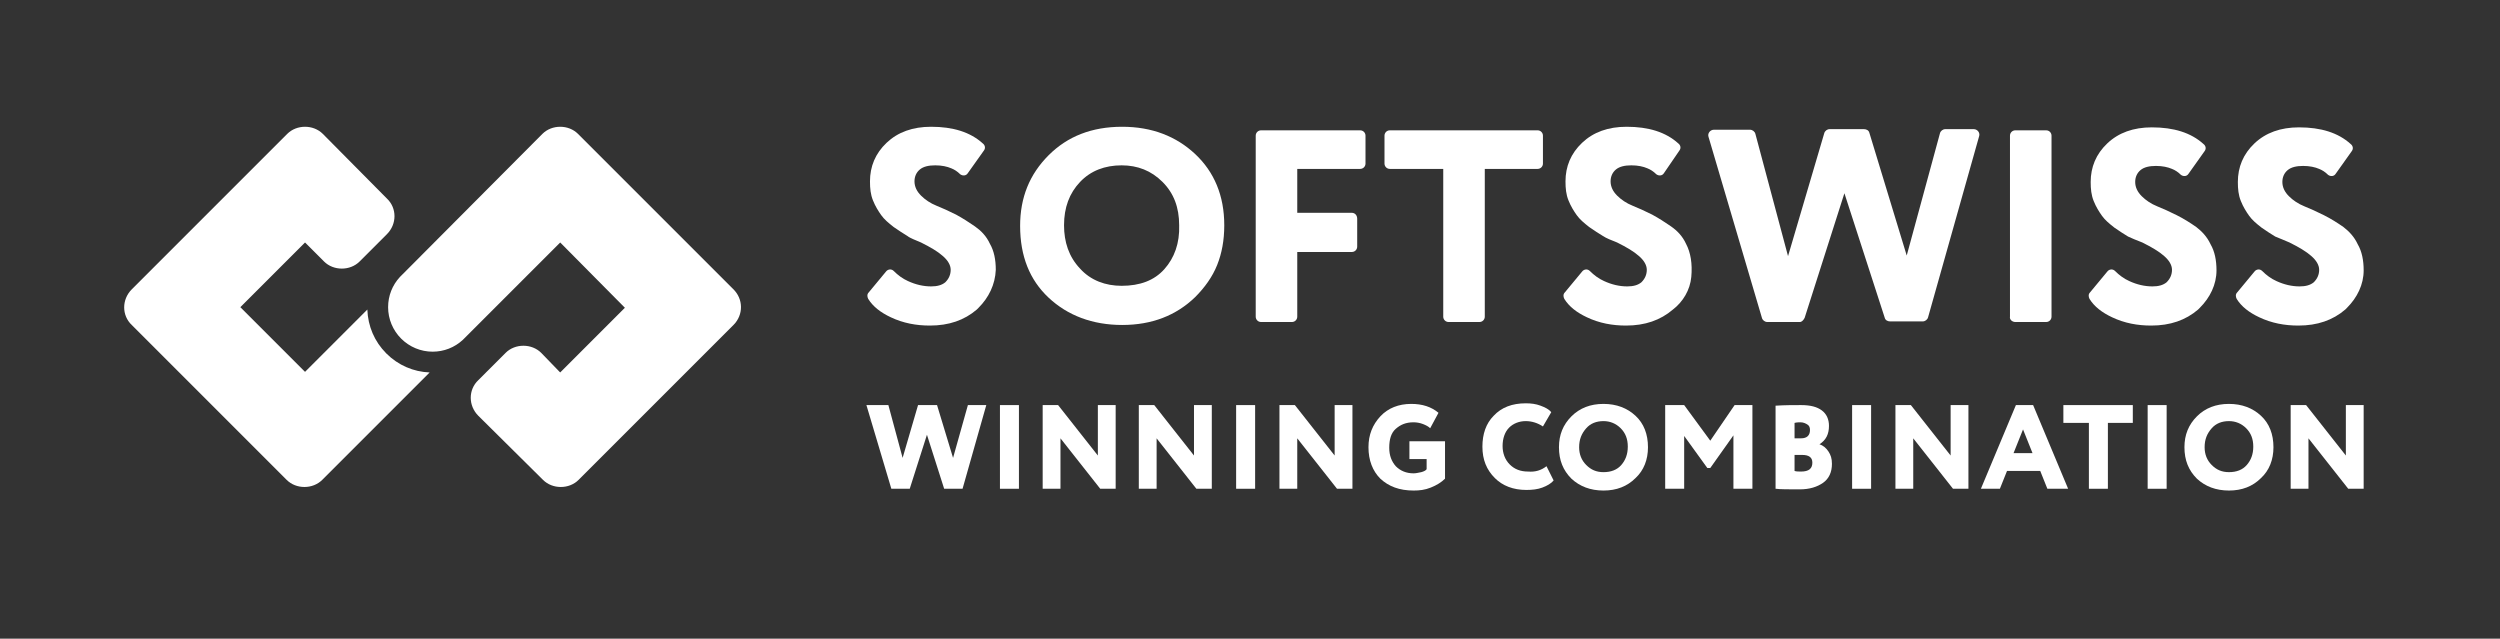 <?xml version="1.0" encoding="UTF-8" standalone="no"?>
<!DOCTYPE svg PUBLIC "-//W3C//DTD SVG 1.1//EN" "http://www.w3.org/Graphics/SVG/1.1/DTD/svg11.dtd">
<svg width="100%" height="100%" viewBox="0 0 274 70" version="1.1" xmlns="http://www.w3.org/2000/svg" xmlns:xlink="http://www.w3.org/1999/xlink" xml:space="preserve" xmlns:serif="http://www.serif.com/" style="fill-rule:evenodd;clip-rule:evenodd;stroke-linejoin:round;stroke-miterlimit:2;">
    <rect x="0" y="0" width="274" height="70" fill="#333333" stroke="none"/>
    <g transform="matrix(0.443,0,0,0.443,136.148,33.652)">
        <g id="Group--10-.svg" serif:id="Group (10).svg" transform="matrix(1,0,0,1,-277.5,-45.5)">
            <path d="M265.862,7.652C261.164,3.248 255.145,0.898 247.804,0.898C240.316,0.898 234.296,3.248 229.598,7.946C224.9,12.644 222.551,18.37 222.551,25.417C222.551,32.905 224.9,38.778 229.598,43.182C234.296,47.587 240.463,49.936 247.804,49.936C255.145,49.936 261.164,47.587 265.862,43.036C268.211,40.686 270.12,38.044 271.295,35.107C272.469,32.171 273.057,28.941 273.057,25.27C273.057,17.929 270.561,12.057 265.862,7.652ZM258.228,36.135C255.732,38.925 252.208,40.246 247.657,40.246C243.693,40.246 240.022,38.925 237.38,35.988C234.59,33.052 233.415,29.381 233.415,25.27C233.415,20.866 234.737,17.342 237.38,14.553C240.022,11.763 243.546,10.442 247.657,10.442C251.621,10.442 254.998,11.763 257.787,14.553C260.577,17.342 261.898,20.866 261.898,25.27C262.045,29.675 260.724,33.345 258.228,36.135Z" style="fill:white;fill-rule:nonzero;"/>
            <path d="M304.623,22.187L291.115,22.187L291.115,11.323L306.678,11.323C307.412,11.323 307.999,10.735 307.999,10.001L307.999,3.101C307.999,2.367 307.412,1.779 306.678,1.779L282.159,1.779C281.425,1.779 280.838,2.367 280.838,3.101L280.838,47.88C280.838,48.615 281.425,49.202 282.159,49.202L289.794,49.202C290.528,49.202 291.115,48.615 291.115,47.88L291.115,31.877L304.623,31.877C305.357,31.877 305.944,31.29 305.944,30.556L305.944,23.655C305.944,22.774 305.357,22.187 304.623,22.187Z" style="fill:white;fill-rule:nonzero;"/>
            <path d="M327.232,11.323L327.232,47.88C327.232,48.615 327.82,49.202 328.554,49.202L336.188,49.202C336.922,49.202 337.51,48.615 337.51,47.88L337.51,11.323L350.577,11.323C351.311,11.323 351.898,10.735 351.898,10.001L351.898,3.101C351.898,2.367 351.311,1.779 350.577,1.779L314.019,1.779C313.285,1.779 312.697,2.367 312.697,3.101L312.697,10.001C312.697,10.735 313.285,11.323 314.019,11.323L327.232,11.323Z" style="fill:white;fill-rule:nonzero;"/>
            <path d="M370.25,29.528C372.599,30.703 374.361,31.73 375.682,32.905C376.857,33.933 377.591,35.107 377.591,36.282C377.591,37.456 377.151,38.484 376.27,39.365C375.389,40.099 374.214,40.393 372.746,40.393C370.837,40.393 368.929,39.952 367.02,39.071C365.699,38.484 364.524,37.603 363.496,36.575C362.909,35.988 362.028,36.135 361.588,36.722L357.33,41.861C356.89,42.301 356.89,42.889 357.183,43.476C358.358,45.385 360.266,46.853 362.762,48.027C365.845,49.496 369.076,50.083 372.452,50.083C377.151,50.083 380.968,48.761 384.051,46.119C386.547,44.21 388.309,41.274 388.602,38.044C388.896,34.814 388.456,32.024 387.281,29.822C386.4,27.913 385.079,26.592 383.611,25.564C382.142,24.536 380.527,23.509 378.912,22.628C377.151,21.747 375.536,21.013 374.067,20.425C372.599,19.838 371.278,18.957 370.25,17.929C369.222,16.902 368.635,15.727 368.635,14.406C368.635,13.231 369.076,12.204 369.956,11.469C370.837,10.735 372.159,10.442 373.774,10.442C375.389,10.442 376.71,10.735 377.738,11.176C378.472,11.469 379.206,11.91 379.94,12.644C380.527,13.084 381.408,13.084 381.849,12.35L385.666,6.771C386.107,6.184 385.96,5.45 385.372,5.009C382.289,2.22 378.031,0.898 372.599,0.898C368.048,0.898 364.377,2.22 361.588,4.863C358.798,7.505 357.477,10.735 357.477,14.406C357.477,16.168 357.624,17.636 358.211,19.104C358.798,20.572 359.532,21.747 360.266,22.775C361,23.802 362.028,24.683 363.35,25.711C364.671,26.592 365.699,27.326 366.726,27.913C367.607,28.5 368.782,28.941 370.25,29.528Z" style="fill:white;fill-rule:nonzero;"/>
            <path d="M416.645,48.174L426.482,17.342L436.466,48.174C436.613,48.762 437.2,49.055 437.787,49.055L445.862,49.055C446.45,49.055 447.037,48.615 447.184,48.027L459.81,3.248C460.104,2.367 459.37,1.486 458.489,1.486L451.441,1.486C450.854,1.486 450.267,1.926 450.12,2.514L441.898,32.758L432.649,2.367C432.502,1.78 431.915,1.486 431.327,1.486L422.812,1.486C422.224,1.486 421.637,1.926 421.49,2.514L412.534,32.905L404.459,2.66C404.313,2.073 403.725,1.633 403.138,1.633L394.182,1.633C393.301,1.633 392.567,2.514 392.861,3.395L406.074,48.174C406.221,48.762 406.808,49.202 407.396,49.202L415.471,49.202C415.911,49.202 416.352,48.762 416.645,48.174Z" style="fill:white;fill-rule:nonzero;"/>
            <path d="M468.766,49.202L476.401,49.202C477.135,49.202 477.722,48.615 477.722,47.88L477.722,3.101C477.722,2.367 477.135,1.779 476.401,1.779L468.766,1.779C468.032,1.779 467.445,2.367 467.445,3.101L467.445,47.88C467.298,48.615 468.032,49.202 468.766,49.202Z" style="fill:white;fill-rule:nonzero;"/>
            <path d="M500.186,29.528C502.535,30.703 504.297,31.731 505.618,32.905C506.792,33.933 507.527,35.107 507.527,36.282C507.527,37.457 507.086,38.484 506.205,39.365C505.324,40.099 504.15,40.393 502.682,40.393C500.773,40.393 498.864,39.952 496.956,39.072C495.634,38.484 494.46,37.603 493.432,36.576C492.845,35.988 491.964,36.135 491.523,36.722L487.266,41.861C486.825,42.301 486.825,42.889 487.119,43.476C488.293,45.385 490.202,46.853 492.698,48.028C495.781,49.496 499.011,50.083 502.388,50.083C507.086,50.083 510.903,48.762 513.987,46.119L514.427,45.678C516.923,43.182 518.538,39.952 518.538,36.429C518.538,33.933 518.098,31.731 517.07,29.969C516.189,28.06 514.867,26.739 513.546,25.711C512.078,24.683 510.463,23.656 508.701,22.775C506.939,21.894 505.324,21.16 503.856,20.572C502.388,19.985 501.066,19.104 500.039,18.076C499.011,17.049 498.424,15.874 498.424,14.553C498.424,13.378 498.864,12.351 499.745,11.616C500.626,10.882 501.947,10.589 503.562,10.589C505.177,10.589 506.499,10.882 507.527,11.323C508.261,11.616 508.995,12.057 509.729,12.791C510.316,13.231 511.197,13.231 511.637,12.497L515.602,6.918C516.042,6.331 515.895,5.597 515.308,5.156C512.225,2.367 507.967,1.045 502.535,1.045C497.983,1.045 494.313,2.367 491.523,5.01C488.734,7.652 487.412,10.882 487.412,14.553C487.412,16.315 487.559,17.783 488.146,19.251C488.734,20.719 489.468,21.894 490.202,22.921C490.936,23.949 491.964,24.83 493.285,25.858C494.606,26.739 495.634,27.473 496.662,28.06C497.543,28.501 498.717,28.941 500.186,29.528Z" style="fill:white;fill-rule:nonzero;"/>
            <path d="M536.596,29.528C538.945,30.703 540.707,31.731 542.028,32.905C543.203,33.933 543.937,35.107 543.937,36.282C543.937,37.457 543.496,38.484 542.615,39.365C541.734,40.099 540.56,40.393 539.092,40.393C537.183,40.393 535.274,39.952 533.366,39.072C532.044,38.484 530.87,37.603 529.842,36.576C529.255,35.988 528.374,36.135 527.933,36.722L523.676,41.861C523.235,42.301 523.235,42.889 523.529,43.476C524.703,45.385 526.612,46.853 529.108,48.028C532.191,49.496 535.421,50.083 538.798,50.083C543.496,50.083 547.314,48.762 550.397,46.119L550.837,45.678C553.333,43.182 554.948,39.952 554.948,36.429C554.948,33.933 554.508,31.731 553.48,29.969C552.599,28.06 551.278,26.739 549.956,25.711C548.488,24.683 546.873,23.656 545.111,22.775C543.349,21.894 541.734,21.16 540.266,20.572C538.798,19.985 537.477,19.104 536.449,18.076C535.421,17.049 534.834,15.874 534.834,14.553C534.834,13.378 535.274,12.351 536.155,11.616C537.036,10.882 538.358,10.589 539.973,10.589C541.588,10.589 542.909,10.882 543.937,11.323C544.671,11.616 545.405,12.057 546.139,12.791C546.726,13.231 547.607,13.231 548.048,12.497L552.012,6.918C552.452,6.331 552.305,5.597 551.718,5.156C548.635,2.367 544.377,1.045 538.945,1.045C534.393,1.045 530.723,2.367 527.933,5.01C525.144,7.652 523.823,10.882 523.823,14.553C523.823,16.315 523.969,17.783 524.557,19.251C525.144,20.719 525.878,21.894 526.612,22.921C527.346,23.949 528.374,24.83 529.695,25.858C531.017,26.739 532.044,27.473 533.072,28.06C534.1,28.501 535.274,28.941 536.596,29.528Z" style="fill:white;fill-rule:nonzero;"/>
            <path d="M198.031,29.528C200.38,30.703 202.142,31.73 203.464,32.905C204.638,33.933 205.372,35.107 205.372,36.282C205.372,37.456 204.932,38.484 204.051,39.365C203.17,40.099 201.995,40.393 200.527,40.393C198.619,40.393 196.71,39.952 194.801,39.071C193.48,38.484 192.305,37.603 191.278,36.575C190.69,35.988 189.809,36.135 189.369,36.722L185.111,41.861C184.671,42.301 184.671,42.889 184.964,43.476C186.139,45.385 188.048,46.853 190.544,48.027C193.627,49.496 196.857,50.083 200.234,50.083C204.932,50.083 208.749,48.761 211.832,46.119L212.273,45.678C214.769,43.182 216.384,39.952 216.53,36.282C216.53,33.786 216.09,31.584 215.062,29.822C214.181,27.913 212.86,26.592 211.392,25.564C209.924,24.536 208.309,23.509 206.694,22.628C204.932,21.747 203.317,21.013 201.849,20.425C200.38,19.838 199.059,18.957 198.031,17.929C197.004,16.902 196.416,15.727 196.416,14.406C196.416,13.231 196.857,12.204 197.738,11.469C198.619,10.735 199.94,10.442 201.555,10.442C203.17,10.442 204.491,10.735 205.519,11.176C206.253,11.469 206.987,11.91 207.721,12.644C208.309,13.084 209.19,13.084 209.63,12.35L213.594,6.771C214.035,6.184 213.888,5.45 213.3,5.009C210.217,2.22 205.959,0.898 200.527,0.898C195.976,0.898 192.305,2.22 189.516,4.863C186.726,7.505 185.405,10.735 185.405,14.406C185.405,16.168 185.552,17.636 186.139,19.104C186.726,20.572 187.46,21.747 188.194,22.775C188.929,23.802 189.956,24.683 191.278,25.711C192.599,26.592 193.627,27.326 194.654,27.913C195.389,28.5 196.71,28.941 198.031,29.528Z" style="fill:white;fill-rule:nonzero;"/>
            <path d="M209.629,69.756L214.181,69.756L208.308,90.458L203.757,90.458L199.499,77.097L195.241,90.458L190.69,90.458L184.523,69.756L189.956,69.756L193.479,82.823L197.297,69.756L201.995,69.756L205.959,82.823L209.629,69.756Z" style="fill:white;fill-rule:nonzero;"/>
            <rect x="217.559" y="69.756" width="4.698" height="20.702" style="fill:white;fill-rule:nonzero;"/>
            <path d="M246.188,69.756L246.188,90.458L242.37,90.458L232.533,77.978L232.533,90.458L228.129,90.458L228.129,69.756L231.946,69.756L241.783,82.236L241.783,69.756L246.188,69.756Z" style="fill:white;fill-rule:nonzero;"/>
            <path d="M269.973,69.756L269.973,90.458L266.156,90.458L256.319,77.978L256.319,90.458L251.914,90.458L251.914,69.756L255.731,69.756L265.568,82.236L265.568,69.756L269.973,69.756Z" style="fill:white;fill-rule:nonzero;"/>
            <rect x="275.992" y="69.756" width="4.698" height="20.702" style="fill:white;fill-rule:nonzero;"/>
            <path d="M304.768,69.756L304.768,90.458L300.95,90.458L291.114,77.978L291.114,90.458L286.709,90.458L286.709,69.756L290.526,69.756L300.363,82.236L300.363,69.756L304.768,69.756Z" style="fill:white;fill-rule:nonzero;"/>
            <path d="M323.267,83.117L318.863,83.117L318.863,78.712L327.672,78.712L327.672,87.962C326.791,88.843 325.617,89.577 324.148,90.164C322.68,90.752 321.359,90.898 319.891,90.898C316.367,90.898 313.724,89.871 311.669,87.962C309.76,86.053 308.732,83.411 308.732,80.181C308.732,77.097 309.76,74.602 311.669,72.546C313.577,70.491 316.22,69.463 319.303,69.463C322.093,69.463 324.295,70.197 326.057,71.665L324.002,75.482C323.561,75.042 322.974,74.748 322.24,74.455C321.506,74.161 320.625,74.014 319.891,74.014C317.982,74.014 316.661,74.602 315.486,75.629C314.312,76.657 313.871,78.272 313.871,80.327C313.871,82.236 314.458,83.704 315.486,84.879C316.661,86.053 318.129,86.641 319.891,86.641C320.478,86.641 321.065,86.494 321.799,86.347C322.387,86.2 322.974,85.907 323.121,85.613L323.121,83.117L323.267,83.117Z" style="fill:white;fill-rule:nonzero;"/>
            <path d="M352.778,84.879L354.54,88.402C353.953,89.136 352.925,89.724 351.751,90.164C350.576,90.605 349.255,90.751 347.786,90.751C344.556,90.751 341.914,89.724 340.005,87.815C337.95,85.76 336.922,83.264 336.922,80.034C336.922,76.951 337.803,74.308 339.711,72.399C341.62,70.344 344.263,69.316 347.64,69.316C348.961,69.316 350.136,69.463 351.31,69.903C352.485,70.344 353.366,70.784 353.953,71.518L351.897,75.042C350.576,74.161 349.108,73.72 347.64,73.72C346.025,73.72 344.556,74.308 343.529,75.335C342.501,76.363 341.914,77.978 341.914,79.887C341.914,81.649 342.501,83.264 343.676,84.438C344.85,85.613 346.318,86.2 348.227,86.2C349.989,86.347 351.457,85.906 352.778,84.879Z" style="fill:white;fill-rule:nonzero;"/>
            <path d="M355.861,80.181C355.861,77.097 356.889,74.602 358.945,72.546C361,70.491 363.643,69.463 366.873,69.463C370.103,69.463 372.746,70.491 374.801,72.399C376.856,74.308 377.884,76.951 377.884,80.181C377.884,83.264 376.856,85.907 374.801,87.815C372.746,89.871 370.103,90.898 366.873,90.898C363.643,90.898 361,89.871 358.945,87.962C356.889,85.907 355.861,83.411 355.861,80.181ZM360.853,80.181C360.853,81.942 361.44,83.411 362.615,84.585C363.79,85.76 365.111,86.347 366.873,86.347C368.781,86.347 370.25,85.76 371.277,84.585C372.305,83.411 372.892,81.943 372.892,80.034C372.892,78.125 372.305,76.657 371.131,75.482C369.956,74.308 368.488,73.721 366.873,73.721C365.111,73.721 363.643,74.308 362.615,75.482C361.44,76.804 360.853,78.272 360.853,80.181Z" style="fill:white;fill-rule:nonzero;"/>
            <path d="M386.839,90.458L382.141,90.458L382.141,69.756L386.839,69.756L393.299,78.565L399.318,69.756L403.723,69.756L403.723,90.458L399.025,90.458L399.025,77.244L393.299,85.319L392.565,85.319L386.839,77.391L386.839,90.458Z" style="fill:white;fill-rule:nonzero;"/>
            <path d="M409.449,90.458L409.449,69.903C411.798,69.756 413.854,69.756 415.762,69.756C418.112,69.756 419.727,70.197 420.901,71.078C422.076,71.959 422.663,73.28 422.663,74.895C422.663,76.95 421.929,78.419 420.314,79.446C421.195,79.74 421.929,80.327 422.516,81.208C423.103,82.089 423.397,82.97 423.397,84.291C423.397,86.347 422.663,87.962 421.195,88.99C419.727,90.017 417.818,90.605 415.469,90.605C412.679,90.605 410.624,90.605 409.449,90.458ZM415.616,74.014C415.322,74.014 414.735,74.014 414.147,74.161L414.147,77.978L415.762,77.978C417.231,77.978 417.965,77.244 417.965,75.923C417.965,75.335 417.818,74.895 417.377,74.601C416.937,74.308 416.35,74.014 415.616,74.014ZM416.056,82.089L414.147,82.089L414.147,86.053C414.588,86.2 415.175,86.2 415.762,86.2C417.671,86.2 418.552,85.466 418.552,83.998C418.552,82.676 417.671,82.089 416.056,82.089Z" style="fill:white;fill-rule:nonzero;"/>
            <rect x="428.389" y="69.756" width="4.698" height="20.702" style="fill:white;fill-rule:nonzero;"/>
            <path d="M457.166,69.756L457.166,90.458L453.349,90.458L443.512,77.978L443.512,90.458L439.107,90.458L439.107,69.756L442.925,69.756L452.762,82.236L452.762,69.756L457.166,69.756Z" style="fill:white;fill-rule:nonzero;"/>
            <path d="M464.948,90.458L460.25,90.458L468.912,69.756L473.17,69.756L481.832,90.458L476.694,90.458L474.932,86.053L466.71,86.053L464.948,90.458ZM473.023,81.649L470.674,75.776L468.325,81.649L473.023,81.649Z" style="fill:white;fill-rule:nonzero;"/>
            <path d="M486.969,74.161L480.656,74.161L480.656,69.756L497.834,69.756L497.834,74.161L491.668,74.161L491.668,90.458L486.969,90.458L486.969,74.161Z" style="fill:white;fill-rule:nonzero;"/>
            <rect x="501.506" y="69.756" width="4.698" height="20.702" style="fill:white;fill-rule:nonzero;"/>
            <path d="M510.607,80.181C510.607,77.097 511.635,74.602 513.691,72.546C515.746,70.491 518.389,69.463 521.619,69.463C524.849,69.463 527.492,70.491 529.547,72.399C531.603,74.308 532.63,76.951 532.63,80.181C532.63,83.264 531.603,85.907 529.547,87.815C527.492,89.871 524.849,90.898 521.619,90.898C518.389,90.898 515.746,89.871 513.691,87.962C511.635,85.907 510.607,83.411 510.607,80.181ZM515.599,80.181C515.599,81.942 516.187,83.411 517.361,84.585C518.536,85.76 519.857,86.347 521.619,86.347C523.527,86.347 524.996,85.76 526.023,84.585C527.051,83.411 527.638,81.943 527.638,80.034C527.638,78.125 527.051,76.657 525.877,75.482C524.702,74.308 523.234,73.721 521.619,73.721C519.857,73.721 518.389,74.308 517.361,75.482C516.187,76.804 515.599,78.272 515.599,80.181Z" style="fill:white;fill-rule:nonzero;"/>
            <path d="M554.947,69.756L554.947,90.458L551.13,90.458L541.293,77.978L541.293,90.458L536.889,90.458L536.889,69.756L540.706,69.756L550.543,82.236L550.543,69.756L554.947,69.756Z" style="fill:white;fill-rule:nonzero;"/>
            <path d="M65.748,56.983C62.812,54.047 61.197,50.23 61.05,46.119L45.634,61.535L29.63,45.531L45.634,29.528L50.332,34.226C51.507,35.401 53.121,35.988 54.736,35.988C56.351,35.988 57.966,35.401 59.141,34.226L65.895,27.473C68.391,24.977 68.391,21.013 65.895,18.664L50.038,2.66C48.864,1.486 47.249,0.898 45.634,0.898C44.019,0.898 42.404,1.486 41.229,2.66L2.763,41.127C0.267,43.623 0.267,47.587 2.763,49.936L41.082,88.256C42.257,89.43 43.872,90.018 45.487,90.018C47.102,90.018 48.717,89.43 49.891,88.256L76.466,61.681C72.502,61.535 68.684,59.92 65.748,56.983Z" style="fill:white;fill-rule:nonzero;"/>
            <path d="M151.636,49.936L113.316,88.256C112.142,89.43 110.527,90.018 108.912,90.018C107.297,90.018 105.682,89.43 104.507,88.256L88.504,72.399C86.008,69.903 86.008,65.939 88.504,63.59L95.258,56.836C96.432,55.662 98.047,55.075 99.662,55.075C101.277,55.075 102.892,55.662 104.067,56.836L108.471,61.388L108.765,61.681L124.768,45.678L108.765,29.528L84.98,53.313C84.834,53.46 84.834,53.46 84.687,53.606C82.631,55.515 79.988,56.543 77.199,56.543C74.263,56.543 71.473,55.368 69.418,53.313C67.362,51.257 66.188,48.468 66.188,45.531C66.188,42.742 67.215,40.099 69.124,38.044C69.271,37.897 69.271,37.897 69.418,37.75L69.564,37.603L69.711,37.456L104.36,2.66C105.535,1.486 107.15,0.898 108.765,0.898C110.38,0.898 111.995,1.486 113.17,2.66L151.489,40.98C154.132,43.476 154.132,47.44 151.636,49.936Z" style="fill:white;fill-rule:nonzero;"/>
        </g>
        <g id="Group--10-.svg1" serif:id="Group (10).svg">
        </g>
    </g>
</svg>
